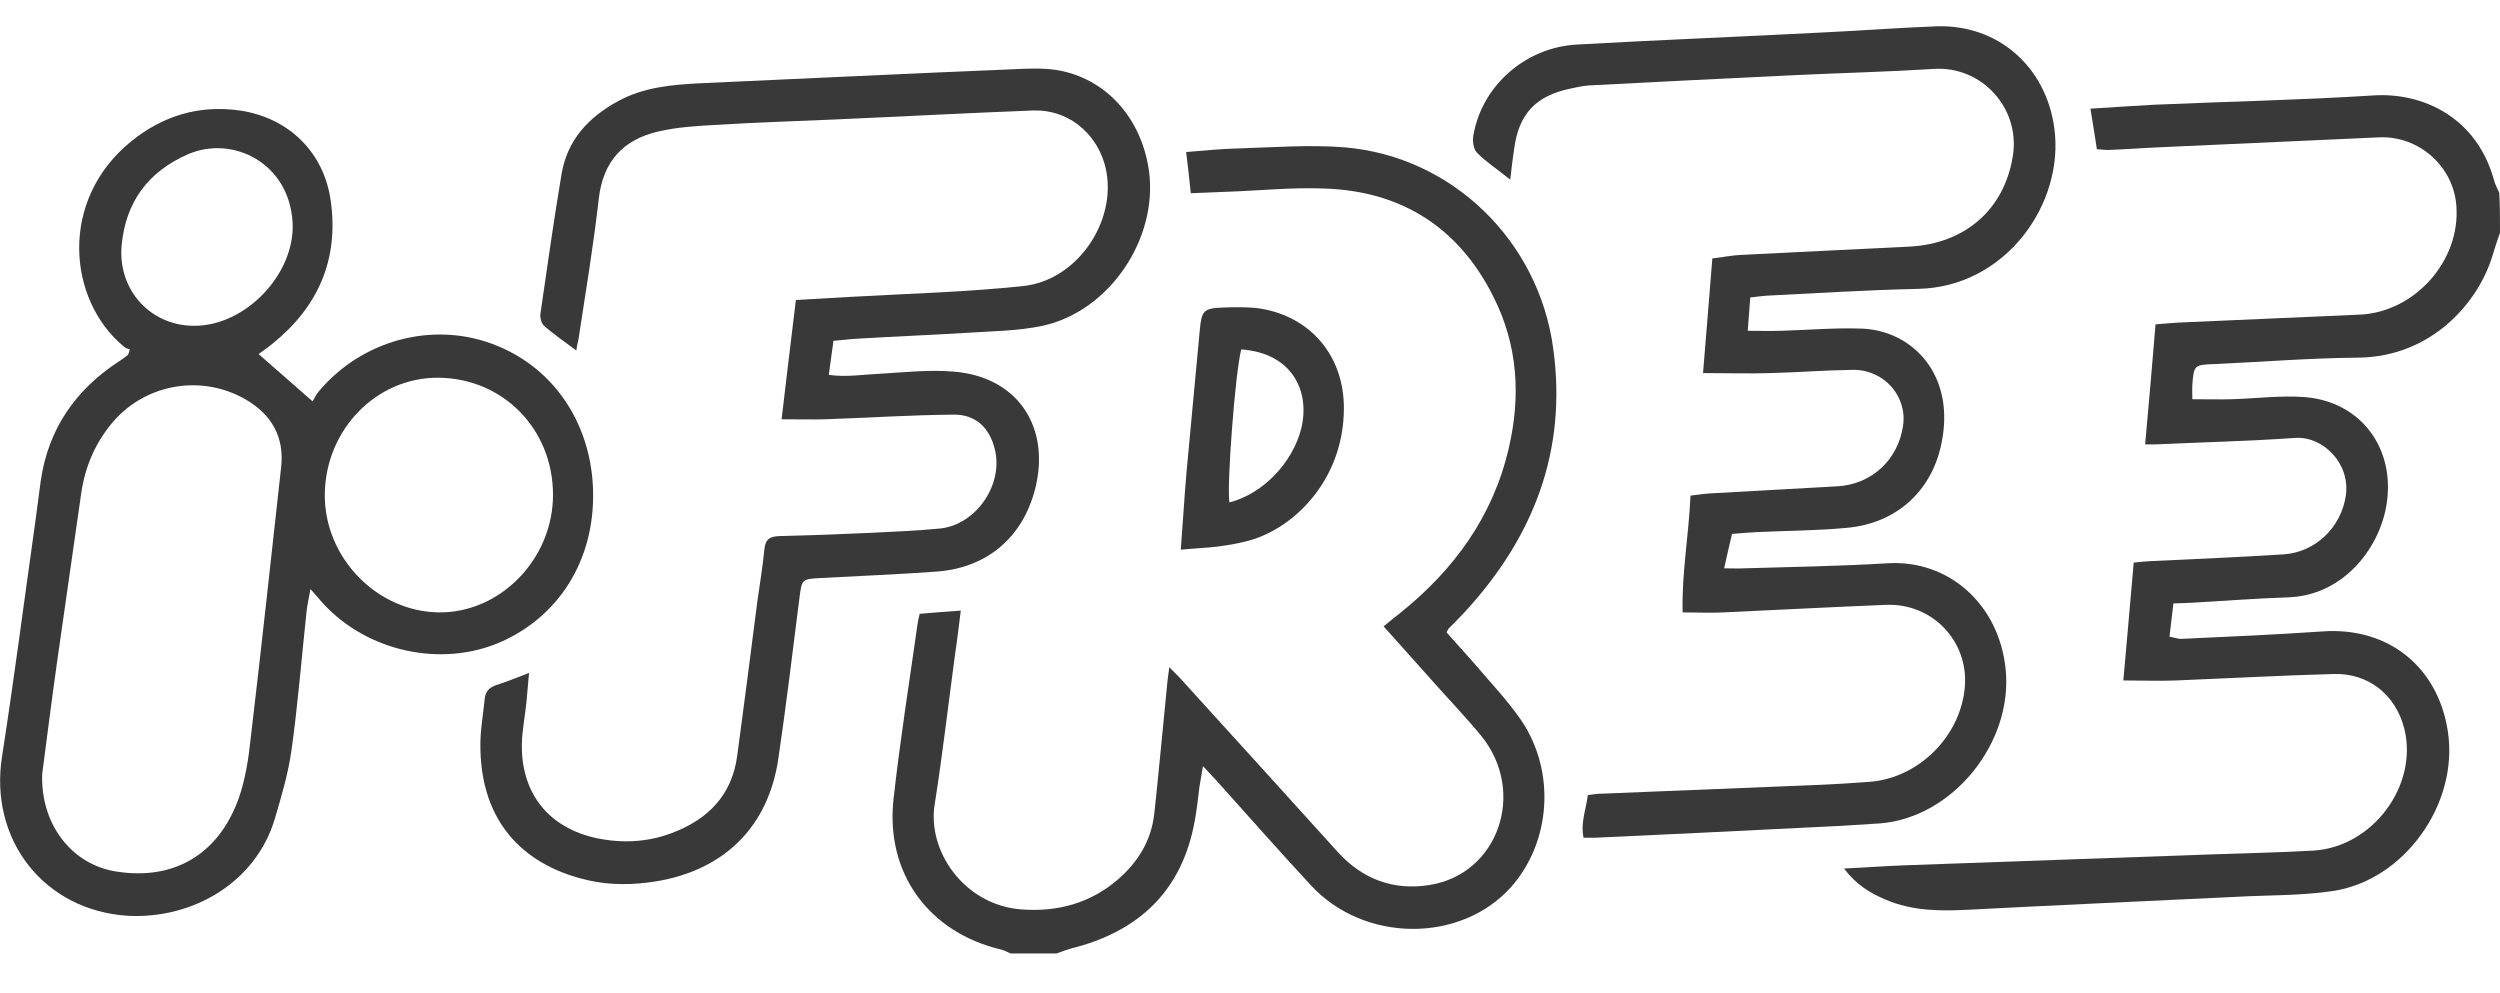 <svg width="151" height="60" viewBox="0 0 151 60" fill="none" xmlns="http://www.w3.org/2000/svg">
<path d="M151 14.051C150.849 14.484 150.698 14.938 150.568 15.371C149.704 18.314 146.83 21.56 142.423 21.603C139.506 21.625 136.611 21.863 133.694 21.993C132.549 22.036 132.506 22.058 132.419 23.226C132.398 23.507 132.419 23.789 132.419 24.113C133.24 24.113 134.018 24.135 134.796 24.113C136.265 24.07 137.756 23.875 139.203 23.983C142.66 24.265 144.734 27.164 144.129 30.583C143.654 33.245 141.45 35.971 138.21 36.079C136.265 36.144 134.342 36.295 132.398 36.404C132.074 36.425 131.75 36.425 131.274 36.447C131.188 37.118 131.123 37.767 131.037 38.459C131.339 38.503 131.534 38.589 131.728 38.589C134.602 38.459 137.475 38.33 140.327 38.135C144.238 37.875 147.241 40.255 147.846 44.15C148.537 48.521 145.231 53.195 140.867 53.823C138.966 54.104 137 54.061 135.055 54.169C129.675 54.428 124.296 54.666 118.894 54.948C117.188 55.034 115.524 55.034 113.904 54.342C112.975 53.952 112.132 53.455 111.376 52.459C112.715 52.395 113.86 52.308 115.027 52.265C121.314 52.048 127.601 51.81 133.889 51.594C135.833 51.529 137.777 51.486 139.7 51.377C143.308 51.183 146.096 47.418 145.21 43.977C144.691 41.965 143.049 40.645 140.953 40.71C137.799 40.796 134.645 40.969 131.469 41.099C130.432 41.142 129.416 41.099 128.25 41.099C128.466 38.741 128.66 36.404 128.876 33.98C129.243 33.937 129.546 33.915 129.848 33.894C132.549 33.764 135.228 33.656 137.929 33.483C139.873 33.353 141.407 31.838 141.688 29.934C141.969 27.986 140.305 26.342 138.642 26.45C135.855 26.645 133.046 26.71 130.237 26.84C130.064 26.84 129.892 26.84 129.567 26.84C129.784 24.395 130 22.014 130.194 19.591C130.756 19.547 131.166 19.504 131.598 19.483C135.228 19.331 138.858 19.158 142.487 19.006C145.836 18.877 148.623 15.761 148.364 12.428C148.191 10.048 146.096 8.187 143.697 8.296C139.398 8.49 135.077 8.685 130.777 8.88C129.675 8.923 128.552 9.01 127.45 9.053C127.212 9.075 126.975 9.031 126.651 9.01C126.521 8.209 126.413 7.43 126.262 6.564C127.623 6.478 128.854 6.391 130.108 6.326C134.515 6.132 138.944 6.045 143.352 5.764C146.333 5.569 149.596 7.084 150.633 10.87C150.698 11.13 150.849 11.39 150.957 11.649C151 12.472 151 13.251 151 14.051Z" fill="#393939"/>
<path d="M61.035 57.588C60.841 57.501 60.646 57.393 60.452 57.35C56.088 56.311 53.473 52.741 53.97 48.261C54.359 44.734 54.921 41.229 55.418 37.702C55.439 37.529 55.483 37.356 55.547 37.075C56.325 37.01 57.081 36.945 58.032 36.88C57.902 37.853 57.816 38.697 57.686 39.52C57.276 42.549 56.93 45.578 56.455 48.586C56.001 51.377 58.205 54.645 61.662 54.926C63.865 55.099 65.875 54.558 67.56 53.087C68.77 52.027 69.548 50.728 69.721 49.127C70.001 46.531 70.239 43.912 70.498 41.316C70.52 41.034 70.563 40.775 70.628 40.299C71.038 40.71 71.319 40.991 71.6 41.316C74.668 44.691 77.736 48.067 80.804 51.464C82.295 53.108 84.175 53.801 86.335 53.455C90.483 52.806 92.212 47.872 89.49 44.475C88.604 43.393 87.631 42.376 86.702 41.337C85.687 40.19 84.65 39.044 83.57 37.832C83.959 37.507 84.261 37.269 84.564 37.031C87.826 34.413 90.181 31.189 91.132 27.056C91.866 23.918 91.672 20.824 90.203 17.925C88.128 13.77 84.693 11.563 80.07 11.39C78.06 11.303 76.051 11.52 74.042 11.585C73.372 11.606 72.68 11.649 71.924 11.671C71.838 10.827 71.751 10.048 71.643 9.183C72.724 9.096 73.761 8.988 74.776 8.966C76.937 8.901 79.097 8.728 81.236 8.901C87.74 9.464 92.925 14.549 93.811 21.019C94.675 27.229 92.622 32.465 88.452 36.988C88.128 37.334 87.804 37.659 87.48 37.983C87.459 38.005 87.459 38.048 87.372 38.2C87.891 38.784 88.474 39.411 89.036 40.061C90.008 41.207 91.067 42.311 91.909 43.544C93.983 46.66 93.659 50.858 91.283 53.563C88.236 56.982 82.381 56.96 79.162 53.455C77.261 51.399 75.403 49.3 73.523 47.201C73.285 46.942 73.048 46.682 72.659 46.271C72.573 46.812 72.508 47.18 72.443 47.547C72.356 48.218 72.292 48.911 72.162 49.581C71.406 53.801 68.791 56.268 64.708 57.285C64.406 57.371 64.103 57.48 63.822 57.588C62.893 57.588 61.964 57.588 61.035 57.588Z" fill="#393939"/>
<path d="M15.621 21.387C16.701 22.339 17.695 23.204 18.883 24.243C18.991 24.048 19.121 23.789 19.294 23.594C21.865 20.564 26.035 19.439 29.643 20.738C33.38 22.079 35.714 25.52 35.822 29.631C35.93 33.915 33.683 37.269 30.226 38.784C26.639 40.342 22.189 39.346 19.531 36.469C19.315 36.231 19.121 35.993 18.753 35.581C18.645 36.144 18.559 36.555 18.516 36.945C18.213 39.736 17.997 42.527 17.608 45.297C17.414 46.704 17.003 48.088 16.593 49.473C15.448 53.303 11.645 55.51 7.756 55.316C2.657 55.013 -0.691 50.707 0.13 45.643C0.864 40.926 1.469 36.209 2.139 31.47C2.247 30.648 2.355 29.826 2.463 29.025C2.917 25.931 4.537 23.572 7.13 21.863C7.346 21.733 7.54 21.581 7.735 21.43C7.756 21.408 7.756 21.365 7.843 21.105C7.778 21.084 7.583 21.041 7.454 20.911C4.083 18.098 3.543 12.082 7.929 8.534C9.83 6.997 12.013 6.326 14.476 6.673C17.436 7.105 19.596 9.204 19.985 12.19C20.46 15.696 19.207 18.53 16.485 20.738C16.226 20.954 15.945 21.149 15.621 21.387ZM2.549 46.747C2.441 49.776 4.321 52.2 6.979 52.633C10.392 53.195 13.158 51.702 14.411 48.24C14.821 47.071 15.016 45.816 15.145 44.561C15.793 39.108 16.377 33.656 16.982 28.203C17.176 26.407 16.42 25.065 14.886 24.156C12.25 22.599 8.858 23.139 6.849 25.455C5.769 26.71 5.142 28.16 4.904 29.804C4.429 33.18 3.932 36.534 3.457 39.909C3.111 42.354 2.809 44.778 2.549 46.747ZM26.467 22.815C22.729 22.793 19.661 25.952 19.618 29.847C19.575 33.656 22.75 36.945 26.51 36.988C30.204 37.031 33.423 33.764 33.402 29.847C33.38 25.887 30.356 22.837 26.467 22.815ZM11.753 19.677C14.843 19.677 17.824 16.54 17.673 13.467C17.5 9.875 14.087 8.144 11.364 9.313C8.923 10.373 7.583 12.234 7.346 14.83C7.108 17.535 9.117 19.699 11.753 19.677Z" fill="#393939"/>
<path d="M105.715 17.968C105.672 18.682 105.607 19.288 105.564 19.98C106.277 19.98 106.903 20.002 107.552 19.98C109.194 19.937 110.857 19.785 112.499 19.85C115.481 19.98 118.16 22.62 117.252 26.84C116.647 29.718 114.487 31.622 111.549 31.881C109.734 32.054 107.897 32.054 106.061 32.141C105.607 32.163 105.132 32.206 104.613 32.249C104.462 32.92 104.311 33.526 104.138 34.326C104.613 34.326 105.002 34.348 105.369 34.326C108.243 34.24 111.116 34.197 113.99 34.023C117.706 33.785 120.752 36.512 121.141 40.428C121.595 44.864 117.944 49.387 113.558 49.733C112.024 49.841 110.468 49.928 108.934 49.993C104.743 50.209 100.53 50.404 96.338 50.599C96.122 50.599 95.928 50.599 95.647 50.599C95.453 49.69 95.798 48.889 95.906 48.023C96.209 47.98 96.49 47.937 96.77 47.937C101.048 47.764 105.326 47.591 109.582 47.418C110.706 47.374 111.808 47.309 112.91 47.223C115.891 47.007 118.441 44.453 118.678 41.467C118.894 38.719 116.712 36.425 113.925 36.533C110.663 36.663 107.4 36.837 104.116 36.988C103.339 37.031 102.539 36.988 101.632 36.988C101.567 34.651 101.999 32.357 102.107 29.934C102.518 29.891 102.885 29.826 103.252 29.804C105.845 29.653 108.416 29.523 111.008 29.371C113.061 29.241 114.638 27.77 114.941 25.736C115.221 23.94 113.796 22.317 111.916 22.339C110.274 22.36 108.61 22.49 106.968 22.534C105.65 22.577 104.332 22.534 102.863 22.534C103.058 20.24 103.23 17.968 103.425 15.609C104.03 15.544 104.613 15.415 105.218 15.393C108.589 15.22 111.959 15.068 115.33 14.895C118.678 14.722 121.055 12.666 121.573 9.442C122.049 6.543 119.694 3.968 116.799 4.163C114.076 4.336 111.333 4.401 108.61 4.53C104.419 4.725 100.206 4.942 96.014 5.158C95.625 5.18 95.237 5.266 94.848 5.353C92.773 5.785 91.736 6.867 91.456 8.988C91.369 9.551 91.304 10.113 91.218 10.849C90.462 10.243 89.77 9.789 89.209 9.226C88.993 9.01 88.928 8.512 88.993 8.166C89.511 5.18 92.125 2.864 95.237 2.691C100.227 2.41 105.218 2.215 110.209 1.955C112.478 1.847 114.725 1.674 116.993 1.588C120.709 1.479 123.583 4.054 124.08 7.733C124.706 12.277 121.163 17.34 115.848 17.448C112.802 17.514 109.755 17.708 106.687 17.86C106.385 17.881 106.104 17.925 105.715 17.968Z" fill="#393939"/>
<path d="M34.806 21.17C34.093 20.629 33.445 20.197 32.862 19.677C32.689 19.526 32.602 19.158 32.646 18.92C33.056 16.107 33.445 13.316 33.92 10.503C34.266 8.469 35.519 7.105 37.291 6.132C38.846 5.266 40.575 5.115 42.303 5.028C48.59 4.747 54.856 4.444 61.143 4.184C62.029 4.141 62.958 4.098 63.822 4.228C66.804 4.725 68.943 7.127 69.397 10.308C69.958 14.419 67.02 18.79 62.98 19.677C61.446 20.002 59.847 20.002 58.27 20.11C56.109 20.24 53.97 20.326 51.81 20.456C51.356 20.478 50.881 20.543 50.34 20.586C50.254 21.257 50.168 21.884 50.06 22.642C51.118 22.793 52.112 22.62 53.106 22.577C54.618 22.49 56.131 22.317 57.621 22.447C61.338 22.75 63.369 25.606 62.591 29.241C61.921 32.314 59.739 34.283 56.606 34.521C54.273 34.694 51.939 34.781 49.606 34.911C48.418 34.976 48.439 34.976 48.288 36.101C47.877 39.347 47.489 42.592 47.013 45.816C46.408 49.949 43.729 52.568 39.603 53.238C38.242 53.455 36.88 53.476 35.541 53.173C31.976 52.373 28.93 49.949 29.016 44.799C29.038 43.934 29.189 43.09 29.275 42.224C29.319 41.77 29.535 41.532 29.967 41.381C30.572 41.186 31.177 40.948 31.954 40.645C31.89 41.316 31.846 41.835 31.803 42.354C31.717 43.22 31.544 44.064 31.522 44.908C31.457 47.894 33.121 49.993 36.016 50.62C37.55 50.945 39.084 50.88 40.575 50.317C42.757 49.495 44.205 48.045 44.529 45.643C44.939 42.549 45.35 39.455 45.739 36.361C45.89 35.3 46.063 34.24 46.171 33.158C46.236 32.531 46.538 32.401 47.078 32.379C48.915 32.336 50.751 32.271 52.566 32.184C53.97 32.119 55.375 32.054 56.757 31.925C58.961 31.708 60.625 29.263 60.084 27.121C59.761 25.823 58.918 25.022 57.578 25.044C54.986 25.065 52.415 25.238 49.822 25.325C49.001 25.347 48.18 25.325 47.208 25.325C47.489 22.945 47.77 20.586 48.072 18.119C49.282 18.054 50.384 17.989 51.486 17.925C54.921 17.73 58.378 17.643 61.813 17.276C65.227 16.908 67.668 13.034 66.696 9.832C66.112 7.928 64.427 6.608 62.418 6.673C58.443 6.824 54.446 7.041 50.47 7.214C48.094 7.322 45.739 7.387 43.362 7.538C42.152 7.603 40.921 7.668 39.732 7.949C37.637 8.447 36.427 9.745 36.167 11.996C35.843 14.852 35.368 17.687 34.936 20.521C34.893 20.716 34.849 20.867 34.806 21.17Z" fill="#393939"/>
<path d="M71.319 33.201C71.449 31.513 71.535 30.02 71.665 28.527C71.924 25.671 72.205 22.815 72.465 19.959C72.573 18.768 72.68 18.617 73.89 18.574C74.647 18.552 75.403 18.53 76.137 18.639C79.162 19.136 81.193 21.495 81.171 24.697C81.15 28.895 78.276 31.838 75.489 32.639C74.863 32.812 74.236 32.92 73.588 33.007C72.918 33.093 72.205 33.115 71.319 33.201ZM74.971 21.105C74.603 22.49 74.085 29.436 74.258 30.345C76.289 29.826 78.082 27.943 78.6 25.866C79.141 23.615 78.039 21.322 74.971 21.105Z" fill="#393939"/>
</svg>
